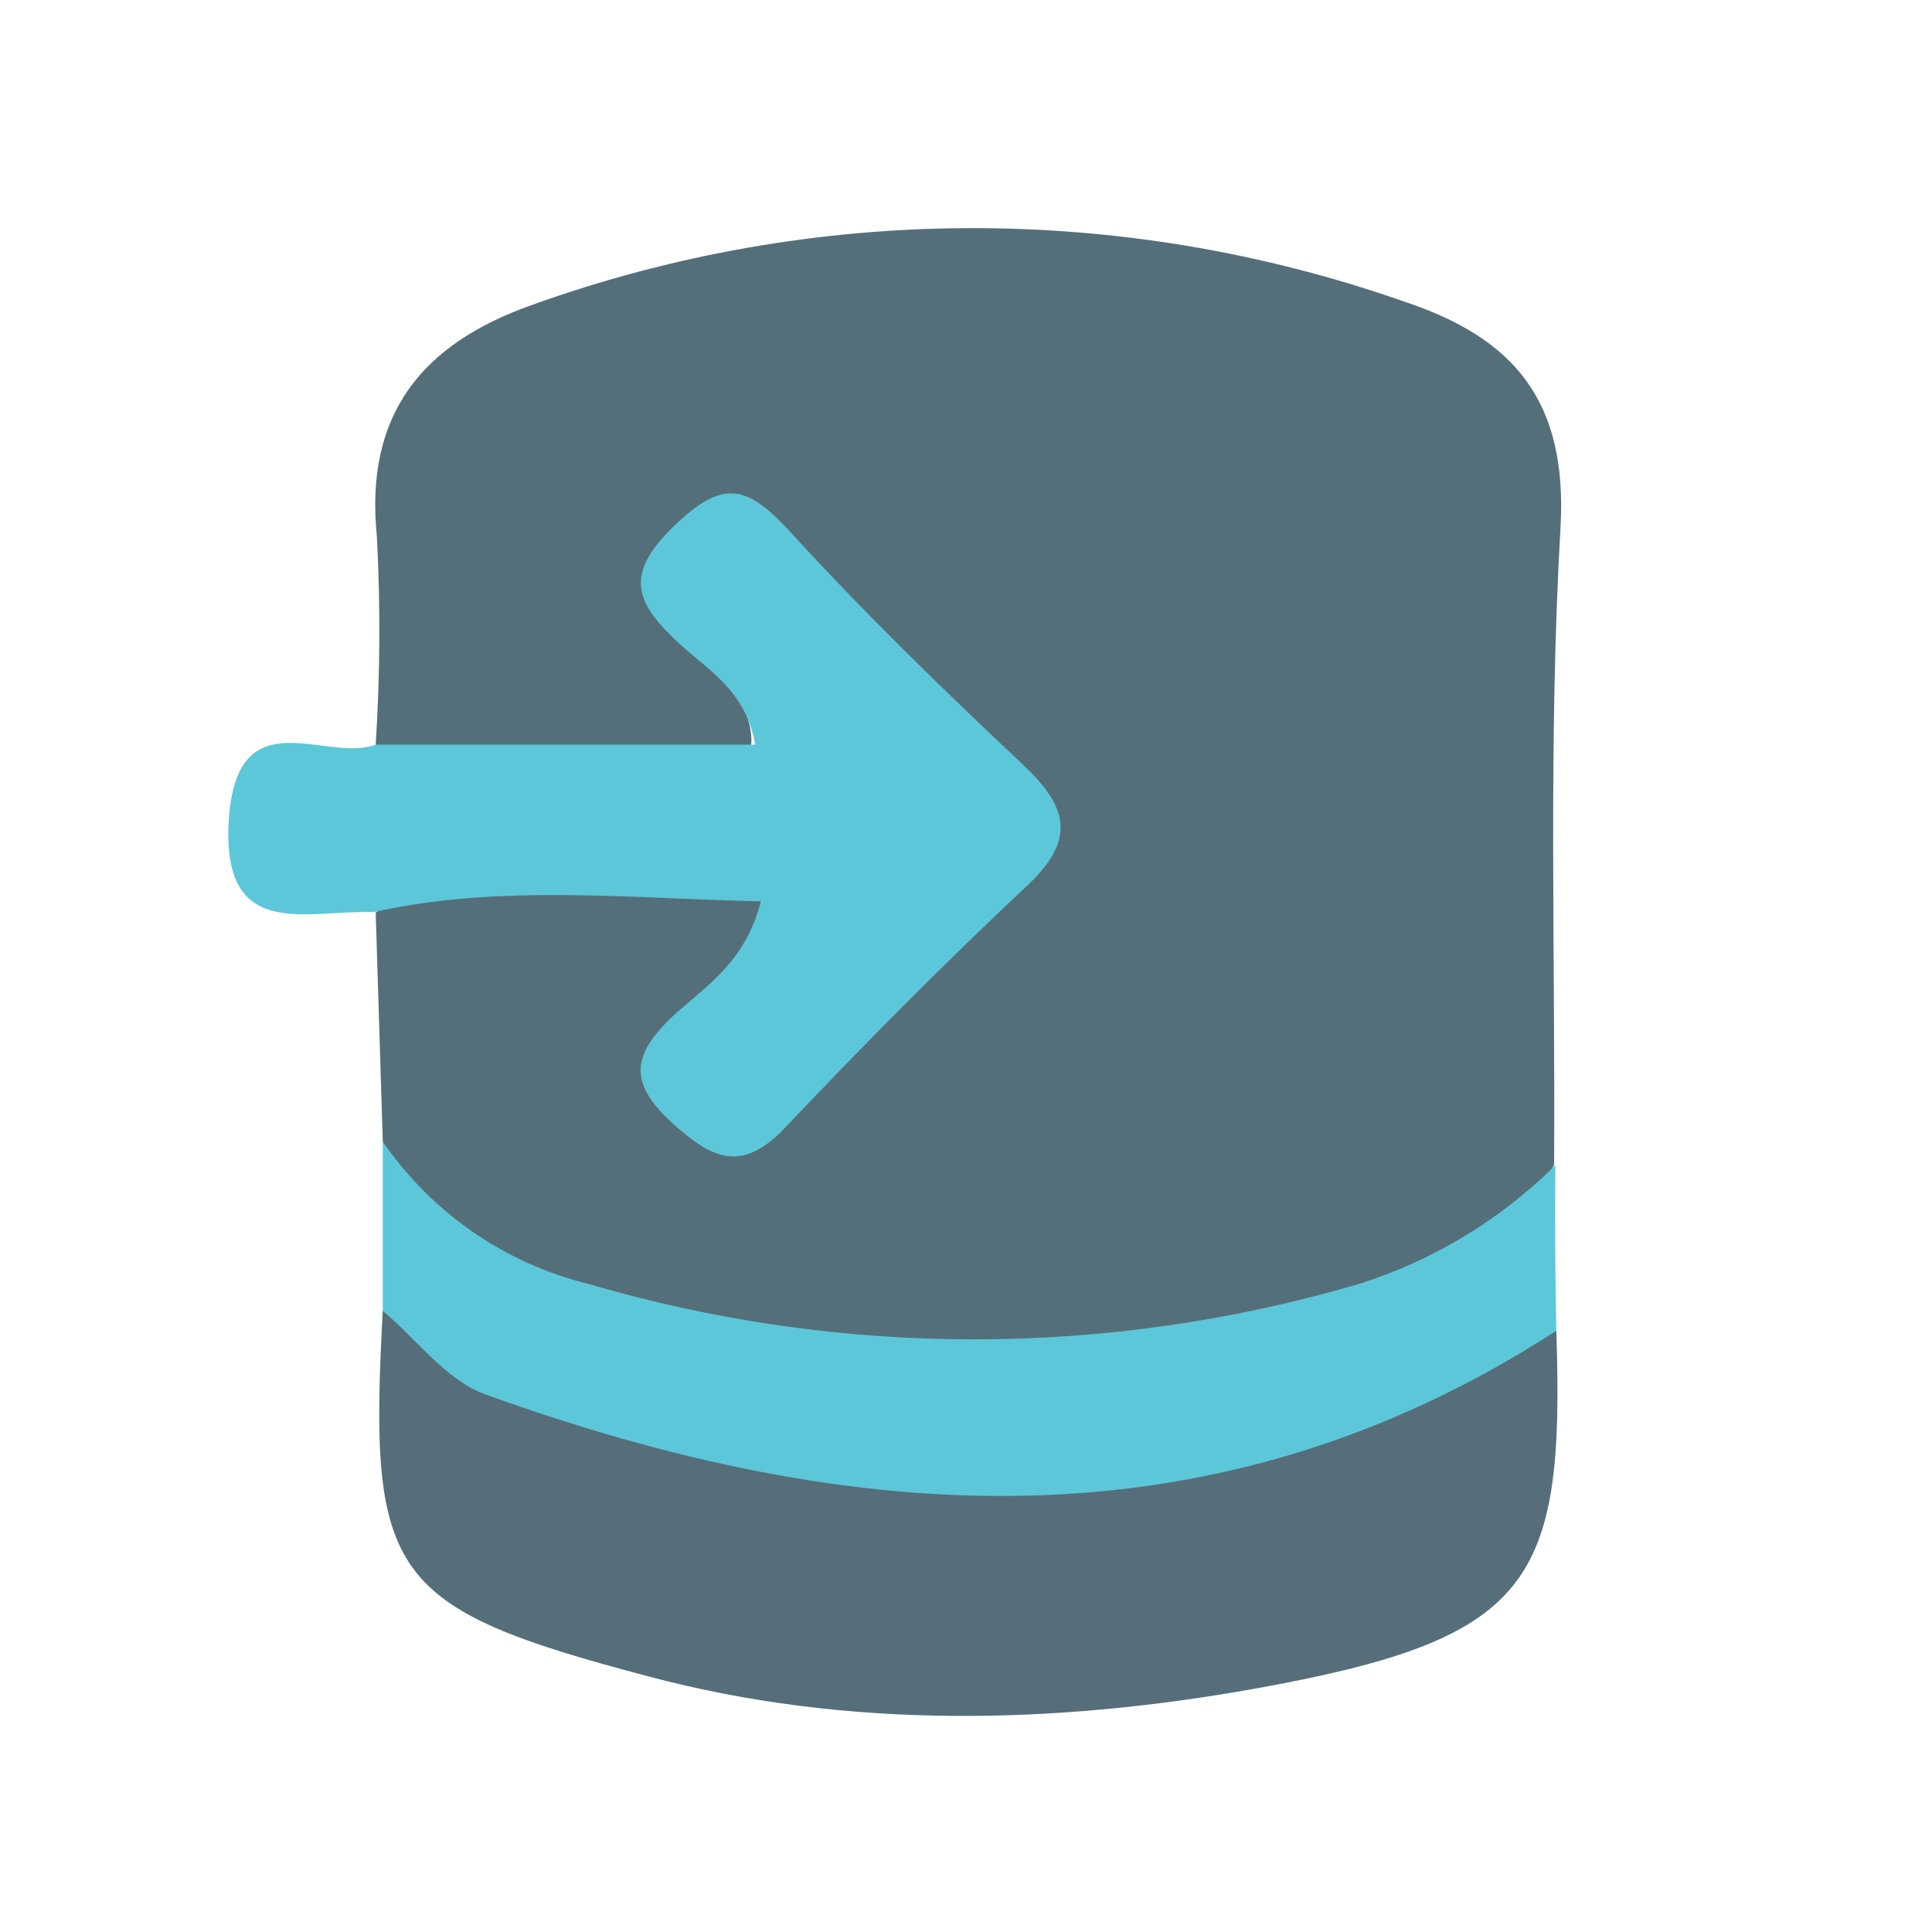 <svg width="24" height="24" viewBox="0 0 24 24" fill="none" xmlns="http://www.w3.org/2000/svg">
<path d="M4.667 9.25C4.722 8.39 4.727 7.528 4.682 6.668C4.526 5.14 5.25 4.272 6.595 3.793C10.102 2.529 13.937 2.514 17.454 3.75C18.799 4.199 19.477 4.972 19.385 6.561C19.233 9.189 19.321 11.832 19.306 14.466C19.131 14.859 18.874 15.21 18.553 15.496C18.231 15.782 17.853 15.997 17.442 16.125C13.903 17.397 10.03 17.383 6.5 16.085C5.602 15.78 4.917 15.202 4.755 14.182L4.667 11.337C6.103 10.209 7.722 10.744 9.287 10.912C9.69 10.958 9.766 11.392 9.617 11.78C9.458 12.096 9.252 12.387 9.006 12.642C8.752 12.947 8.376 13.302 8.81 13.678C9.244 14.053 9.559 13.678 9.879 13.43C10.038 13.302 9.861 13.476 9.989 13.323C10.839 12.306 12.611 11.588 12.458 10.255C12.306 8.795 10.539 8.028 9.556 6.879C9.516 6.812 9.461 6.757 9.394 6.717C9.328 6.678 9.252 6.656 9.175 6.653C9.098 6.65 9.021 6.667 8.952 6.702C8.883 6.736 8.823 6.788 8.779 6.851C8.688 6.973 8.637 7.12 8.634 7.272C8.63 7.423 8.675 7.573 8.761 7.698C9.678 9.614 9.659 9.65 7.481 9.611C6.531 9.595 5.531 9.91 4.667 9.25Z" fill="#556F7A"/>
<path d="M19.333 16.531C19.44 19.682 19.028 20.357 15.59 20.977C13.112 21.42 10.539 21.487 8.052 20.824C4.813 19.969 4.575 19.581 4.755 16.278C4.901 16.228 5.06 16.238 5.198 16.305C7.994 18.417 11.239 18.035 14.414 17.946C15.632 17.865 16.82 17.532 17.903 16.968C18.352 16.761 18.759 16.4 19.333 16.531Z" fill="#556E7A"/>
<path d="M4.667 9.25H9.381C9.265 8.575 8.786 8.318 8.437 7.994C7.912 7.505 7.734 7.157 8.358 6.549C8.981 5.941 9.274 6.026 9.8 6.589C10.717 7.594 11.707 8.559 12.706 9.497C13.253 10.014 13.381 10.414 12.77 10.992C11.734 11.963 10.732 12.975 9.754 14.007C9.229 14.56 8.868 14.417 8.364 13.962C7.793 13.448 7.854 13.1 8.364 12.617C8.758 12.257 9.262 11.954 9.452 11.196C7.808 11.163 6.222 10.979 4.636 11.331C3.796 11.3 2.723 11.716 2.846 10.13C2.971 8.669 4.056 9.482 4.667 9.25Z" fill="#5CC7D9"/>
<path d="M19.333 16.531C15.056 19.303 10.564 18.957 6.033 17.323C5.544 17.149 5.177 16.638 4.755 16.284C4.755 15.581 4.755 14.881 4.755 14.182C5.362 15.066 6.274 15.696 7.316 15.951C10.437 16.867 13.756 16.867 16.877 15.951C17.798 15.661 18.636 15.155 19.321 14.475C19.315 15.155 19.319 15.841 19.333 16.531Z" fill="#5CC7D9"/>
</svg>
